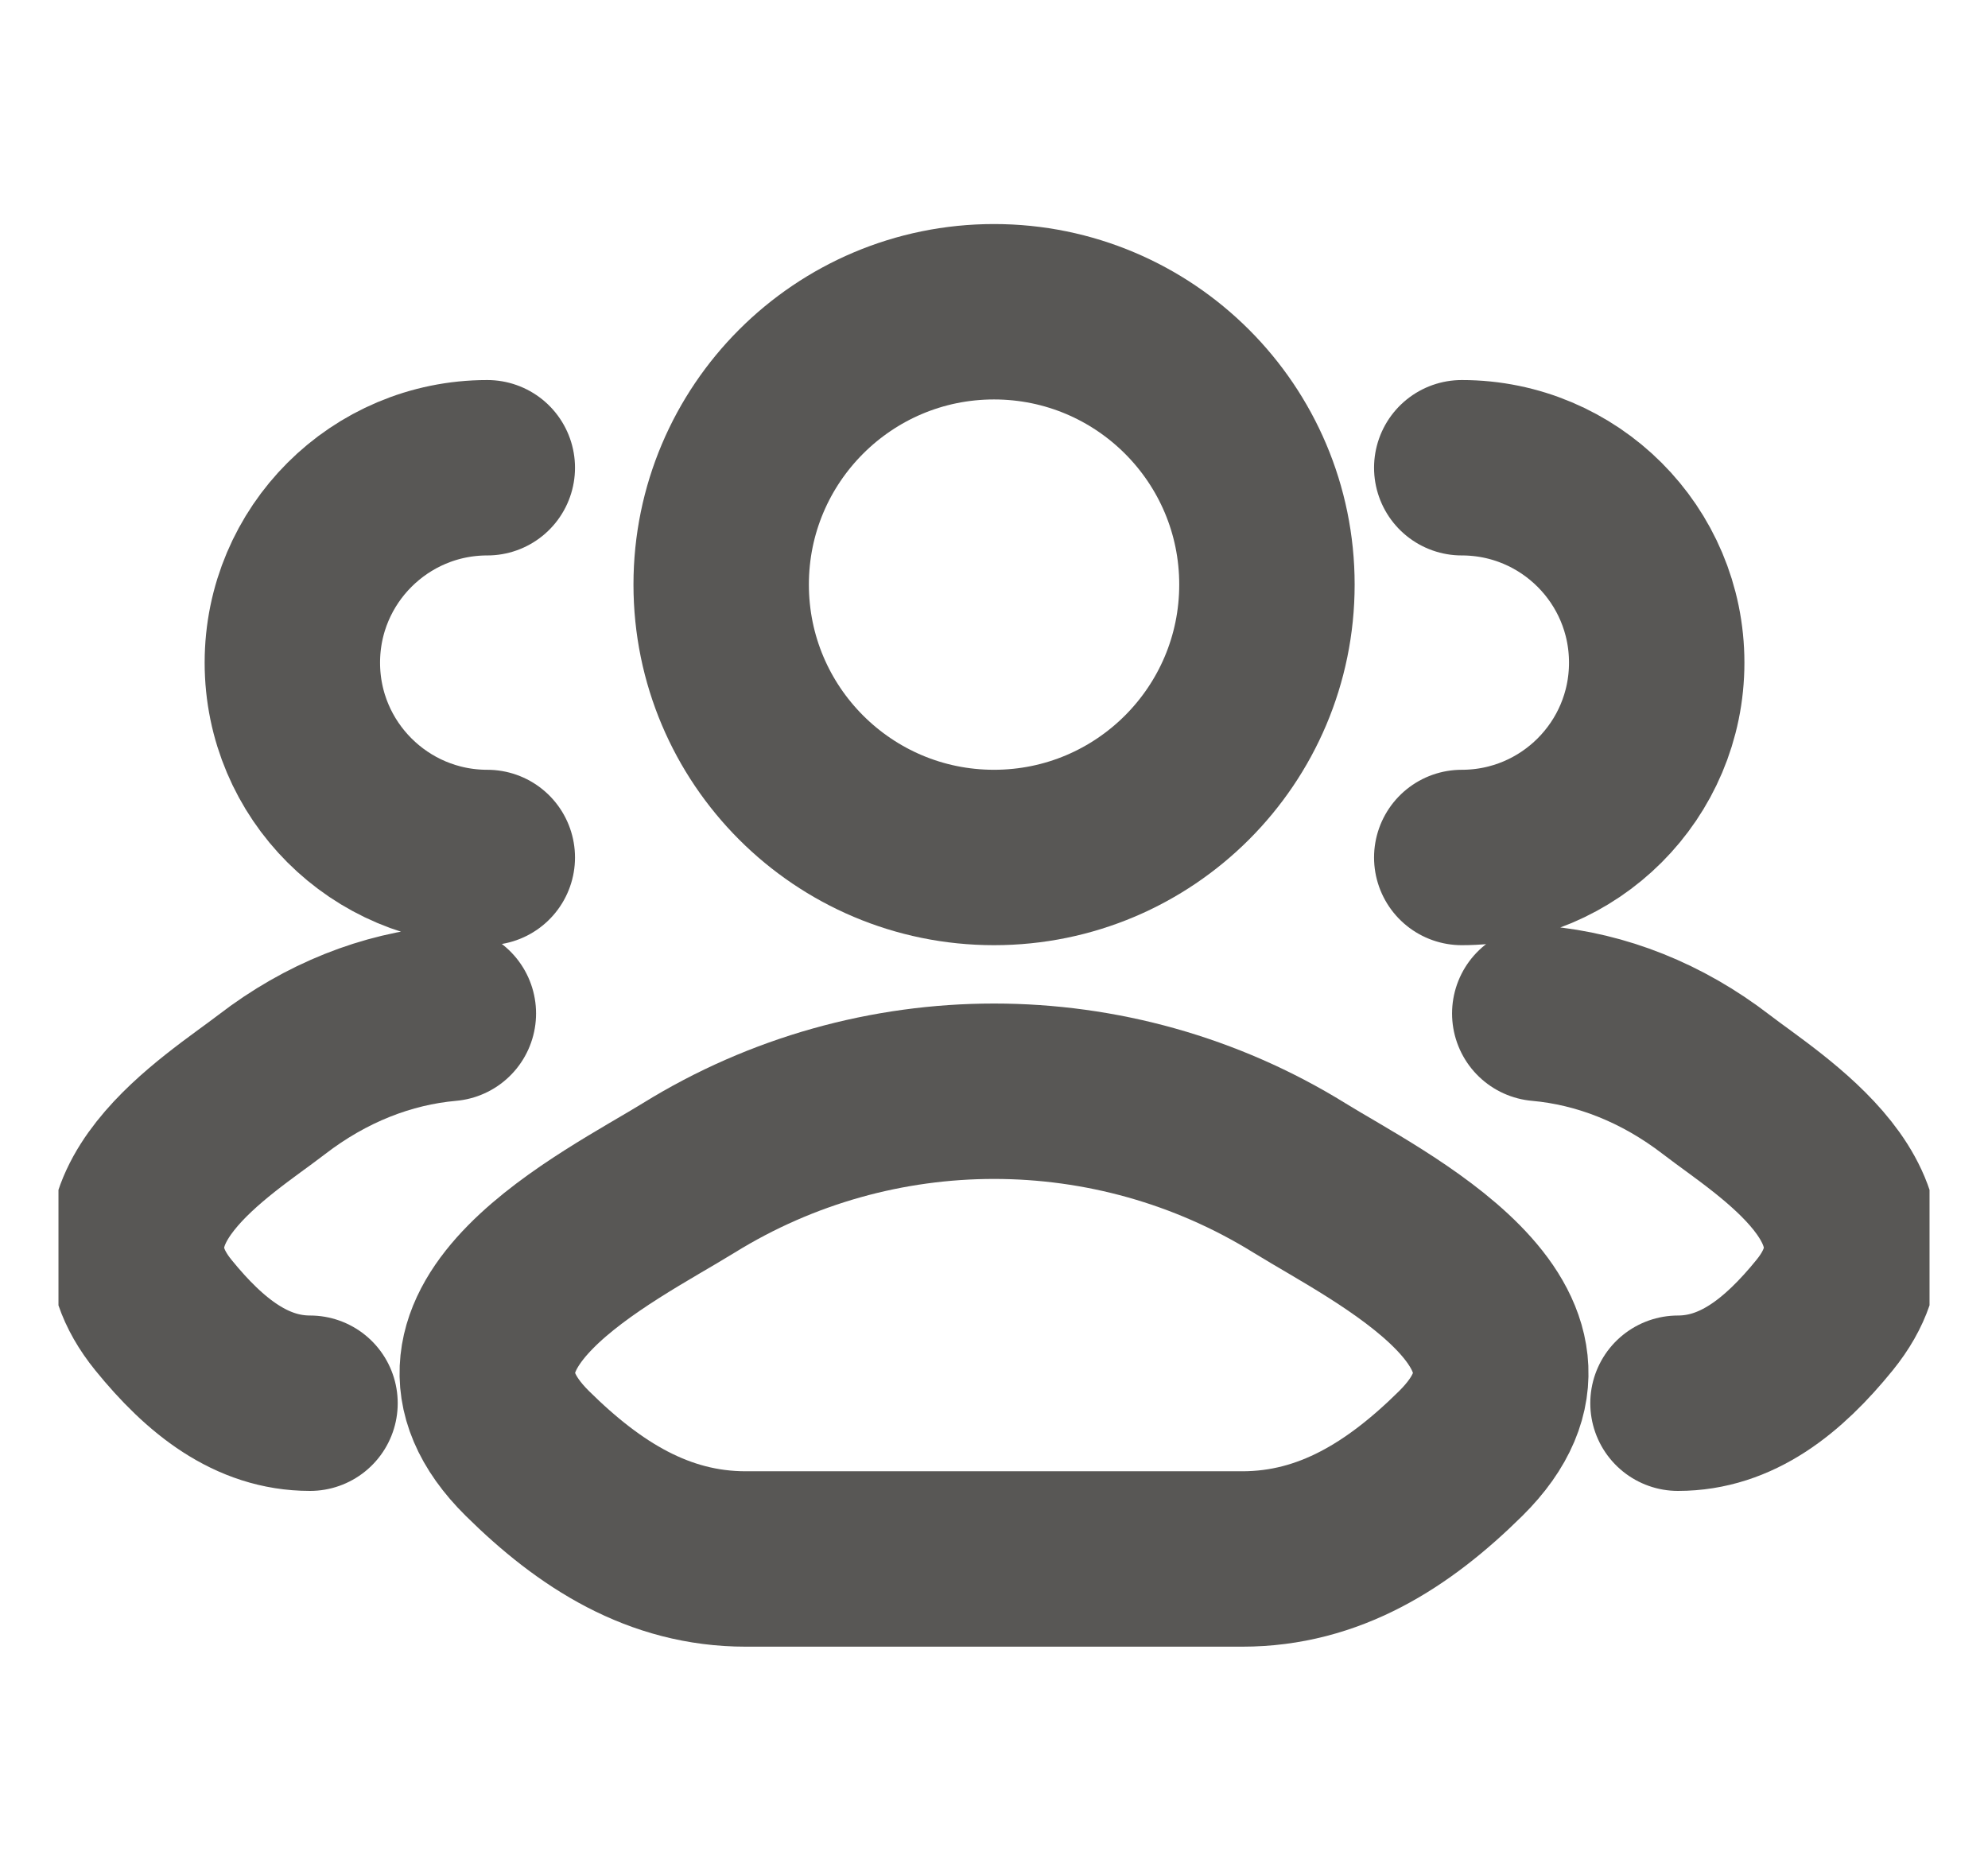 <svg width="17" height="16" viewBox="0 0 17 16" fill="none" xmlns="http://www.w3.org/2000/svg">
<g clip-path="url(#clip0_878_2066)">
<path d="M14.349 12C14.849 12 15.246 11.686 15.603 11.246C16.333 10.346 15.134 9.627 14.677 9.275C14.212 8.917 13.693 8.714 13.167 8.667M12.5 7.333C13.421 7.333 14.167 6.587 14.167 5.667C14.167 4.746 13.421 4 12.5 4" stroke="#585755" stroke-width="1.5" stroke-linecap="round"/>
<path d="M2.651 12C2.151 12 1.754 11.686 1.397 11.246C0.667 10.346 1.866 9.627 2.323 9.275C2.788 8.917 3.307 8.714 3.834 8.667M4.167 7.333C3.247 7.333 2.5 6.587 2.5 5.667C2.5 4.746 3.247 4 4.167 4" stroke="#585755" stroke-width="1.5" stroke-linecap="round"/>
<path d="M5.89 10.073C5.208 10.494 3.422 11.354 4.51 12.43C5.042 12.956 5.633 13.332 6.377 13.332H10.623C11.367 13.332 11.959 12.956 12.491 12.43C13.578 11.354 11.792 10.494 11.111 10.073C9.514 9.085 7.487 9.085 5.89 10.073Z" stroke="#585755" stroke-width="1.5" stroke-linecap="round" stroke-linejoin="round"/>
<path d="M10.834 4.999C10.834 6.288 9.789 7.333 8.5 7.333C7.212 7.333 6.167 6.288 6.167 4.999C6.167 3.711 7.212 2.666 8.5 2.666C9.789 2.666 10.834 3.711 10.834 4.999Z" stroke="#585755" stroke-width="1.5"/>
</g>
<defs>
<clipPath id="clip0_878_2066">
<rect width="16" height="16" fill="white" transform="translate(0.5)"/>
</clipPath>
</defs>
</svg>
